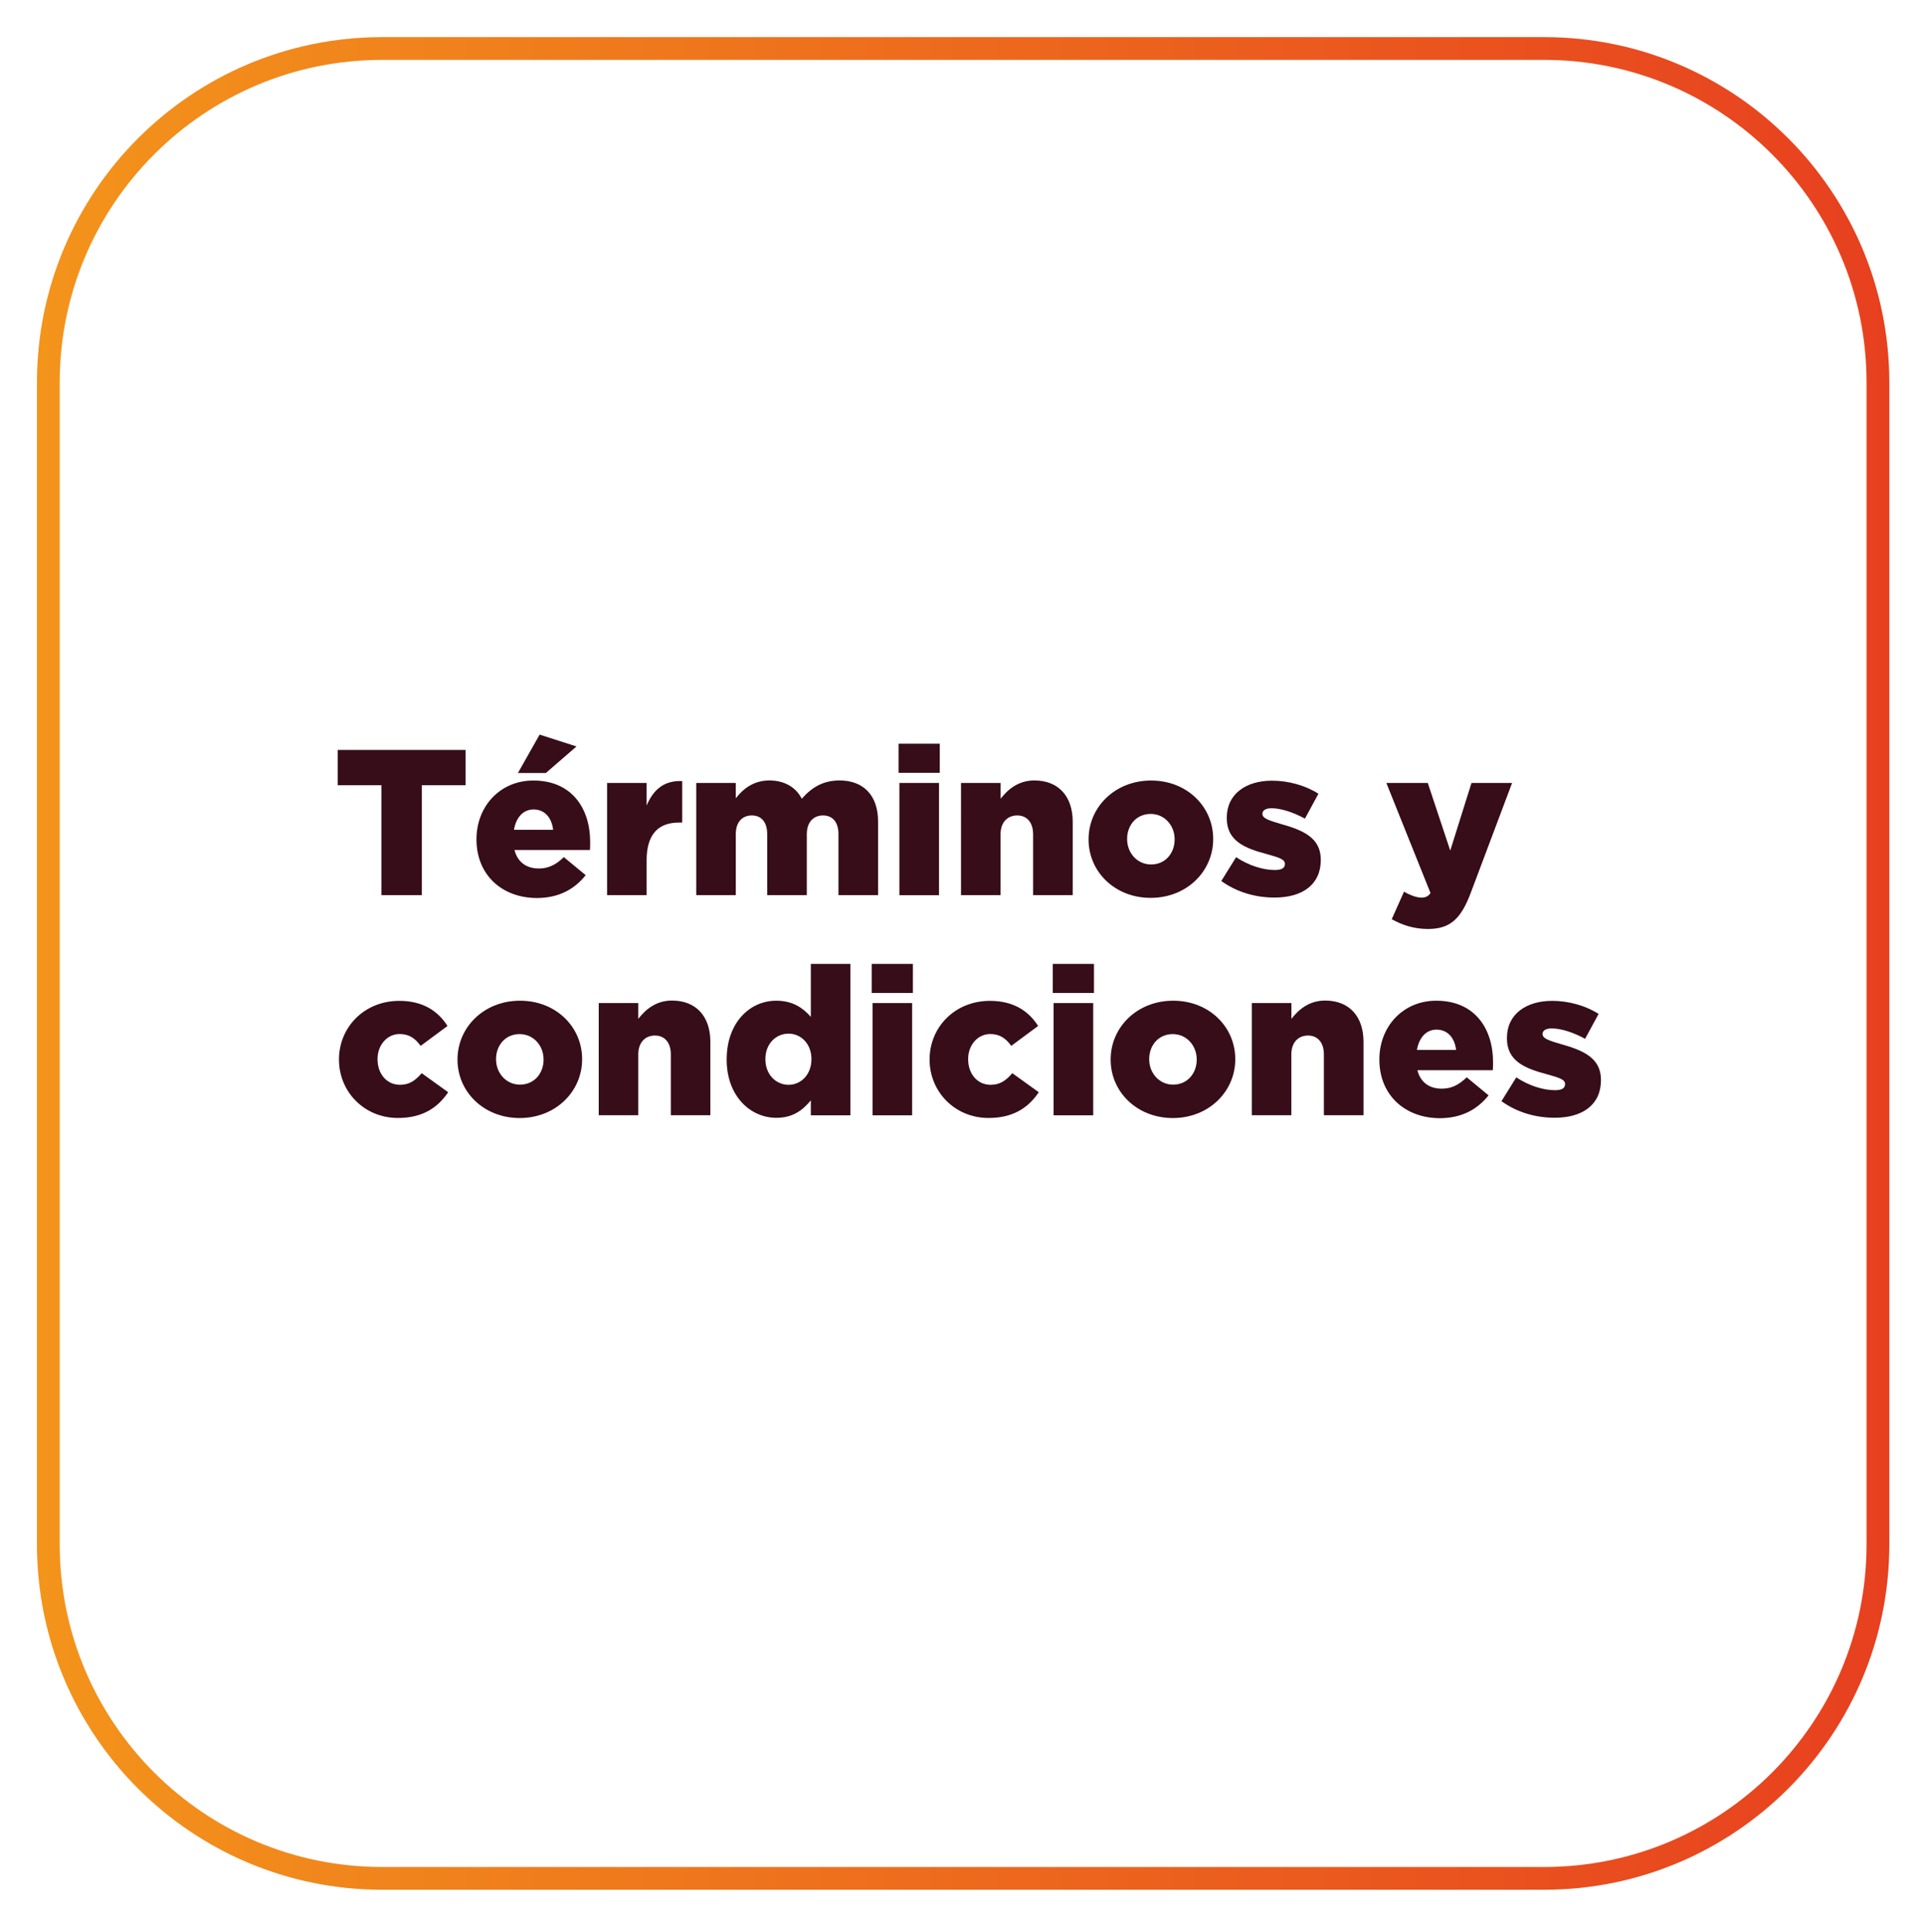 <?xml version="1.0" encoding="utf-8"?>
<!-- Generator: Adobe Illustrator 25.0.0, SVG Export Plug-In . SVG Version: 6.00 Build 0)  -->
<svg version="1.1" id="Capa_1" xmlns="http://www.w3.org/2000/svg" xmlns:xlink="http://www.w3.org/1999/xlink" x="0px" y="0px"
	 viewBox="0 0 253.54 254.55" style="enable-background:new 0 0 253.54 254.55;" xml:space="preserve">
<style type="text/css">
	.st0{fill:none;stroke:url(#SVGID_1_);stroke-width:3;stroke-miterlimit:10;}
	.st1{fill:#360D19;}
</style>
<linearGradient id="SVGID_1_" gradientUnits="userSpaceOnUse" x1="4.874" y1="126.941" x2="248.975" y2="126.941">
	<stop  offset="0" style="stop-color:#F3941B"/>
	<stop  offset="1" style="stop-color:#E7401F"/>
</linearGradient>
<path class="st0" d="M203.47,247.49H50.37c-24.3,0-44-19.7-44-44V50.39c0-24.3,19.7-44,44-44h153.1c24.3,0,44,19.7,44,44v153.1
	C247.47,227.79,227.78,247.49,203.47,247.49z"/>
<g>
	<path class="st1" d="M50.27,103.46H44.5v-4.65h16.85v4.65h-5.76v14.48h-5.33V103.46z"/>
	<path class="st1" d="M62.79,110.62v-0.05c0-4.32,3.1-7.73,7.49-7.73c5.13,0,7.49,3.74,7.49,8.09c0,0.33,0,0.71-0.03,1.07h-9.94
		c0.41,1.61,1.59,2.43,3.21,2.43c1.24,0,2.22-0.46,3.29-1.5l2.88,2.38c-1.43,1.8-3.49,3.01-6.45,3.01
		C66.08,118.3,62.79,115.21,62.79,110.62z M72.89,109.33c-0.19-1.64-1.15-2.68-2.58-2.68c-1.37,0-2.31,1.07-2.58,2.68H72.89z
		 M71.11,96.79l4.86,1.56l-4.04,3.5h-3.68L71.11,96.79z"/>
	<path class="st1" d="M80,103.16h5.21v2.98c0.85-2.02,2.22-3.33,4.69-3.23v5.47h-0.44c-2.72,0-4.25,1.56-4.25,4.97v4.59H80V103.16z"
		/>
	<path class="st1" d="M91.75,103.16h5.21v2.02c0.96-1.23,2.33-2.35,4.42-2.35c1.98,0,3.49,0.88,4.28,2.41
		c1.29-1.48,2.8-2.41,4.97-2.41c3.16,0,5.08,1.97,5.08,5.41v9.7h-5.22v-8.04c0-1.61-0.8-2.46-2.03-2.46s-2.14,0.85-2.14,2.46v8.04
		h-5.22v-8.04c0-1.61-0.8-2.46-2.03-2.46s-2.11,0.85-2.11,2.46v8.04h-5.21V103.16z"/>
	<path class="st1" d="M118.41,97.99h5.43v3.83h-5.43V97.99z M118.52,103.16h5.22v14.79h-5.22V103.16z"/>
	<path class="st1" d="M126.65,103.16h5.21v2.08c0.96-1.23,2.33-2.41,4.45-2.41c3.16,0,5.05,2.08,5.05,5.44v9.67h-5.22v-8.01
		c0-1.61-0.85-2.49-2.09-2.49c-1.26,0-2.2,0.87-2.2,2.49v8.01h-5.21V103.16z"/>
	<path class="st1" d="M143.45,110.62v-0.05c0-4.21,3.46-7.73,8.24-7.73c4.75,0,8.18,3.47,8.18,7.68v0.05c0,4.21-3.46,7.73-8.24,7.73
		C146.88,118.3,143.45,114.83,143.45,110.62z M154.79,110.62v-0.05c0-1.8-1.32-3.33-3.16-3.33c-1.89,0-3.1,1.5-3.1,3.28v0.05
		c0,1.8,1.32,3.33,3.16,3.33C153.58,113.9,154.79,112.39,154.79,110.62z"/>
	<path class="st1" d="M160.94,116.08l1.95-3.14c1.7,1.12,3.57,1.69,5.11,1.69c0.91,0,1.32-0.27,1.32-0.79v-0.05
		c0-0.57-0.82-0.82-2.39-1.26c-2.94-0.77-5.27-1.75-5.27-4.73v-0.05c0-3.14,2.53-4.89,5.96-4.89c2.17,0,4.42,0.63,6.12,1.72
		l-1.78,3.28c-1.54-0.85-3.21-1.37-4.39-1.37c-0.8,0-1.21,0.3-1.21,0.71v0.05c0,0.57,0.85,0.85,2.42,1.31
		c2.94,0.82,5.27,1.83,5.27,4.7v0.05c0,3.25-2.44,4.95-6.07,4.95C165.47,118.27,163,117.56,160.94,116.08z"/>
	<path class="st1" d="M183.4,121.11l1.62-3.63c0.82,0.49,1.7,0.79,2.28,0.79c0.52,0,0.88-0.14,1.21-0.6l-5.82-14.51h5.46l2.96,8.91
		l2.8-8.91h5.35l-5.43,14.43c-1.29,3.44-2.69,4.81-5.66,4.81C186.33,122.4,184.77,121.88,183.4,121.11z"/>
	<path class="st1" d="M44.67,139.63v-0.05c0-4.18,3.27-7.71,7.96-7.71c3.05,0,5.08,1.31,6.34,3.31l-3.54,2.62
		c-0.71-0.98-1.51-1.56-2.77-1.56c-1.67,0-2.91,1.48-2.91,3.28v0.05c0,1.91,1.21,3.36,2.96,3.36c1.24,0,2.03-0.57,2.86-1.53
		l3.49,2.51c-1.37,2.02-3.35,3.39-6.62,3.39C47.96,147.3,44.67,143.81,44.67,139.63z"/>
	<path class="st1" d="M60.29,139.63v-0.05c0-4.21,3.46-7.73,8.24-7.73c4.75,0,8.18,3.47,8.18,7.68v0.05c0,4.21-3.46,7.73-8.24,7.73
		C63.72,147.3,60.29,143.83,60.29,139.63z M71.63,139.63v-0.05c0-1.8-1.32-3.33-3.16-3.33c-1.89,0-3.1,1.5-3.1,3.28v0.05
		c0,1.8,1.32,3.33,3.16,3.33C70.42,142.9,71.63,141.4,71.63,139.63z"/>
	<path class="st1" d="M78.9,132.16h5.21v2.08c0.96-1.23,2.33-2.41,4.45-2.41c3.16,0,5.05,2.08,5.05,5.44v9.67H88.4v-8.01
		c0-1.61-0.85-2.49-2.09-2.49c-1.26,0-2.2,0.87-2.2,2.49v8.01H78.9V132.16z"/>
	<path class="st1" d="M95.76,139.63v-0.05c0-4.81,3.02-7.73,6.53-7.73c2.25,0,3.57,1.01,4.56,2.13V127h5.21v19.95h-5.21v-1.97
		c-1.02,1.23-2.31,2.3-4.53,2.3C98.81,147.28,95.76,144.35,95.76,139.63z M106.93,139.57v-0.05c0-1.94-1.34-3.33-3.02-3.33
		s-3.05,1.37-3.05,3.33v0.05c0,1.97,1.37,3.36,3.05,3.36S106.93,141.54,106.93,139.57z"/>
	<path class="st1" d="M114.87,127h5.43v3.83h-5.43V127z M114.98,132.16h5.22v14.79h-5.22V132.16z"/>
	<path class="st1" d="M122.5,139.63v-0.05c0-4.18,3.27-7.71,7.96-7.71c3.05,0,5.08,1.31,6.34,3.31l-3.54,2.62
		c-0.71-0.98-1.51-1.56-2.77-1.56c-1.67,0-2.91,1.48-2.91,3.28v0.05c0,1.91,1.21,3.36,2.96,3.36c1.24,0,2.03-0.57,2.86-1.53
		l3.49,2.51c-1.37,2.02-3.35,3.39-6.62,3.39C125.8,147.3,122.5,143.81,122.5,139.63z"/>
	<path class="st1" d="M138.73,127h5.43v3.83h-5.43V127z M138.84,132.16h5.22v14.79h-5.22V132.16z"/>
	<path class="st1" d="M146.36,139.63v-0.05c0-4.21,3.46-7.73,8.24-7.73c4.75,0,8.18,3.47,8.18,7.68v0.05c0,4.21-3.46,7.73-8.24,7.73
		C149.79,147.3,146.36,143.83,146.36,139.63z M157.7,139.63v-0.05c0-1.8-1.32-3.33-3.16-3.33c-1.89,0-3.1,1.5-3.1,3.28v0.05
		c0,1.8,1.32,3.33,3.16,3.33C156.49,142.9,157.7,141.4,157.7,139.63z"/>
	<path class="st1" d="M164.97,132.16h5.21v2.08c0.96-1.23,2.33-2.41,4.45-2.41c3.16,0,5.05,2.08,5.05,5.44v9.67h-5.22v-8.01
		c0-1.61-0.85-2.49-2.09-2.49c-1.26,0-2.2,0.87-2.2,2.49v8.01h-5.21V132.16z"/>
	<path class="st1" d="M181.77,139.63v-0.05c0-4.32,3.1-7.73,7.49-7.73c5.13,0,7.49,3.74,7.49,8.09c0,0.33,0,0.71-0.03,1.07h-9.94
		c0.41,1.61,1.59,2.43,3.21,2.43c1.24,0,2.22-0.46,3.29-1.5l2.88,2.38c-1.43,1.8-3.49,3.01-6.45,3.01
		C185.07,147.3,181.77,144.22,181.77,139.63z M191.88,138.34c-0.19-1.64-1.15-2.68-2.58-2.68c-1.37,0-2.31,1.07-2.58,2.68H191.88z"
		/>
	<path class="st1" d="M197.86,145.09l1.95-3.14c1.7,1.12,3.57,1.69,5.11,1.69c0.91,0,1.32-0.27,1.32-0.79v-0.05
		c0-0.57-0.82-0.82-2.39-1.26c-2.94-0.77-5.27-1.75-5.27-4.73v-0.05c0-3.14,2.53-4.89,5.96-4.89c2.17,0,4.42,0.63,6.12,1.72
		l-1.78,3.28c-1.54-0.85-3.21-1.37-4.39-1.37c-0.8,0-1.21,0.3-1.21,0.71v0.05c0,0.57,0.85,0.85,2.42,1.31
		c2.94,0.82,5.27,1.83,5.27,4.7v0.05c0,3.25-2.44,4.95-6.07,4.95C202.39,147.28,199.92,146.57,197.86,145.09z"/>
</g>
</svg>
